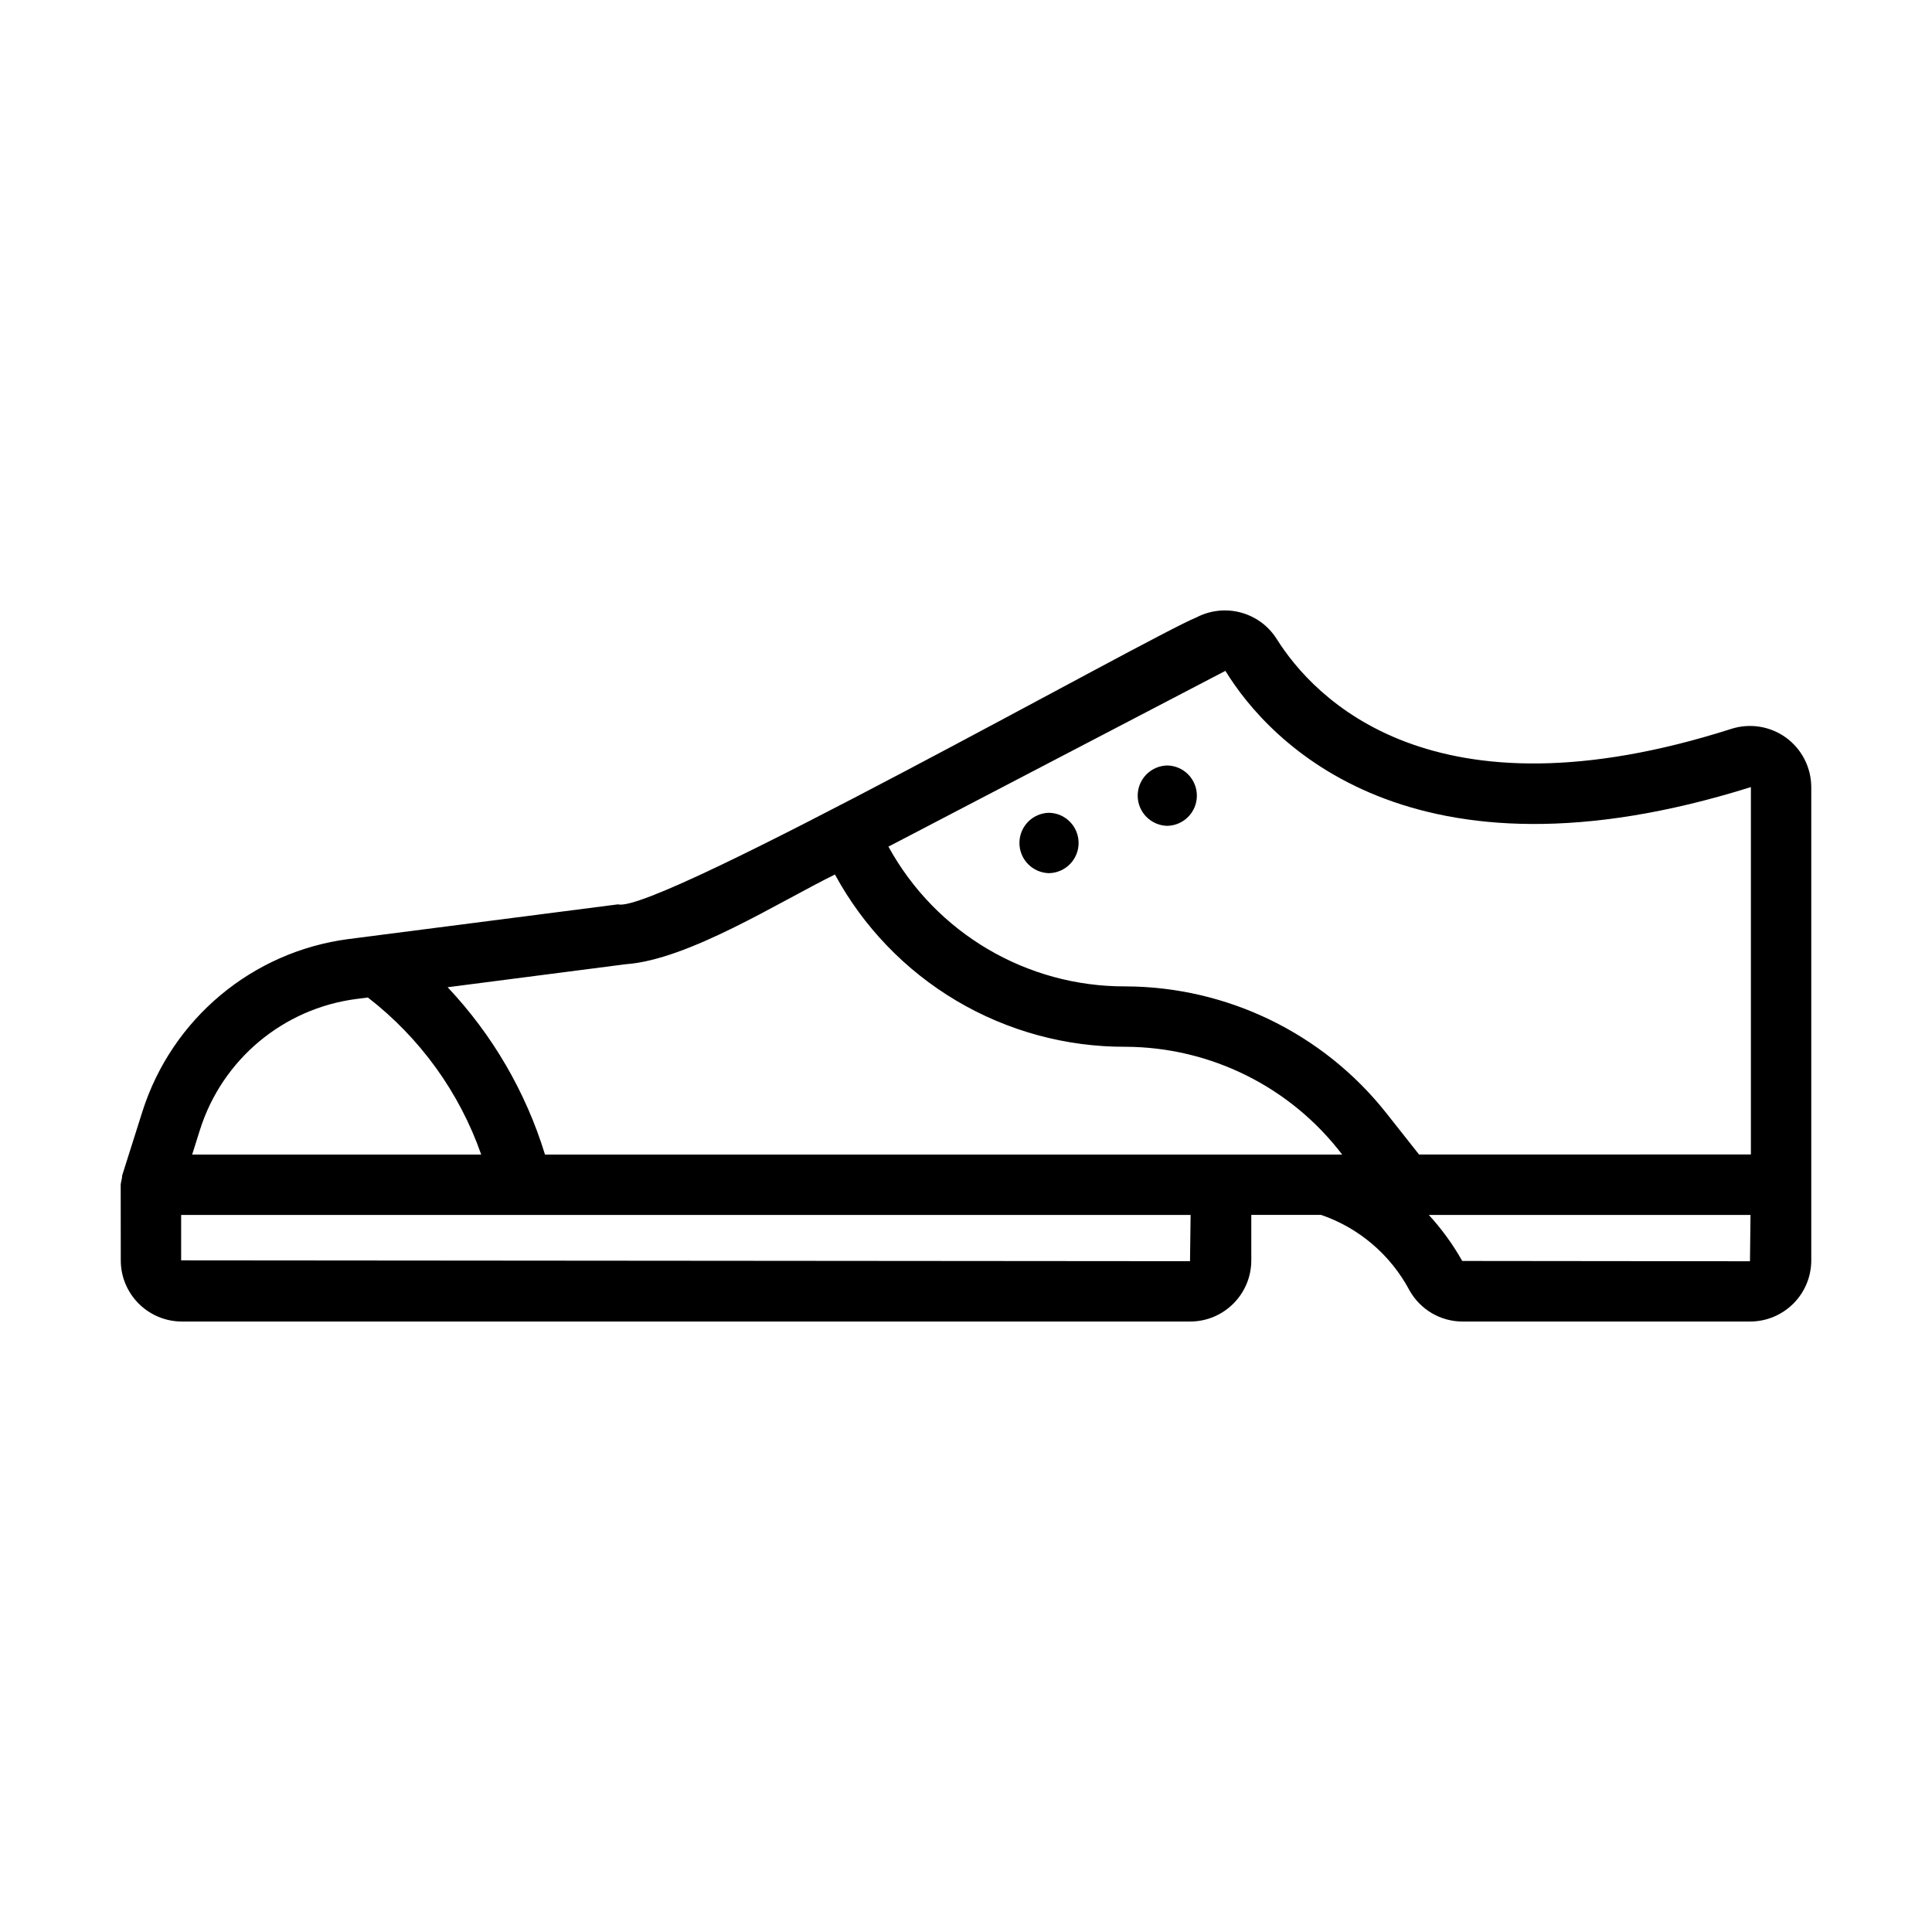 <?xml version="1.0" encoding="UTF-8"?>
<svg width="1200pt" height="1200pt" version="1.1" viewBox="0 0 1200 1200" xmlns="http://www.w3.org/2000/svg">
 <path d="m1109.4 458.21c-9.797-7.125-22.406-9.188-33.938-5.531-186.1 59.484-259.6-19.312-282.56-55.922-10.594-16.641-32.156-22.406-49.688-13.312-27.891 11.109-336.24 184.87-359.34 178.26l-167.44 21.562c-59.766 7.828-109.59 49.5-127.92 106.92l-12.656 39.984c0.047 1.922-0.75 3.703-0.891 5.672l0.047 46.969c0 21 17.016 38.016 38.062 38.016h626.11c21 0 38.016-17.016 38.016-38.016v-28.219h43.359c23.531 8.062 43.125 24.797 54.844 46.781 6.703 12.047 19.406 19.5 33.141 19.453h178.4c21.047 0 38.062-17.016 38.062-38.016v-293.95c-0.047-12.094-5.812-23.484-15.609-30.656zm-348.28-41.531c27.375 44.672 115.69 138.37 326.39 72.188v228.19l-206.11 0.047-20.438-25.875c-39.188-49.453-98.812-78.375-161.9-78.562-61.312 0.234-117.8-33.094-147.24-86.812zm-372.42 182.21c38.812-2.719 95.484-38.859 129.94-55.734h-0.047c17.625 32.484 43.688 59.578 75.469 78.422s68.062 28.734 105 28.594c52.828 0.188 102.56 24.938 134.58 66.938h-495.14c-11.906-38.859-32.625-74.391-60.469-103.92zm-264.42 102.61c13.875-43.5 51.656-75.094 96.938-81l7.266-0.938c32.391 25.031 56.859 58.875 70.406 97.547h-179.53zm614.86 81.844-626.63-0.516v-28.219h627zm169.03-0.141h0.047c-5.812-10.312-12.797-19.922-20.766-28.594h199.82l-0.328 28.781z"/>
 <path d="m725.02 512.95c10.219-0.234 18.375-8.531 18.375-18.75s-8.156-18.562-18.375-18.75c-10.219 0.188-18.375 8.531-18.375 18.75s8.156 18.516 18.375 18.75z"/>
 <path d="m651.56 542.34c10.219-0.234 18.375-8.531 18.375-18.75s-8.156-18.562-18.375-18.75c-10.219 0.188-18.375 8.531-18.375 18.75s8.156 18.516 18.375 18.75z"/>
</svg>
